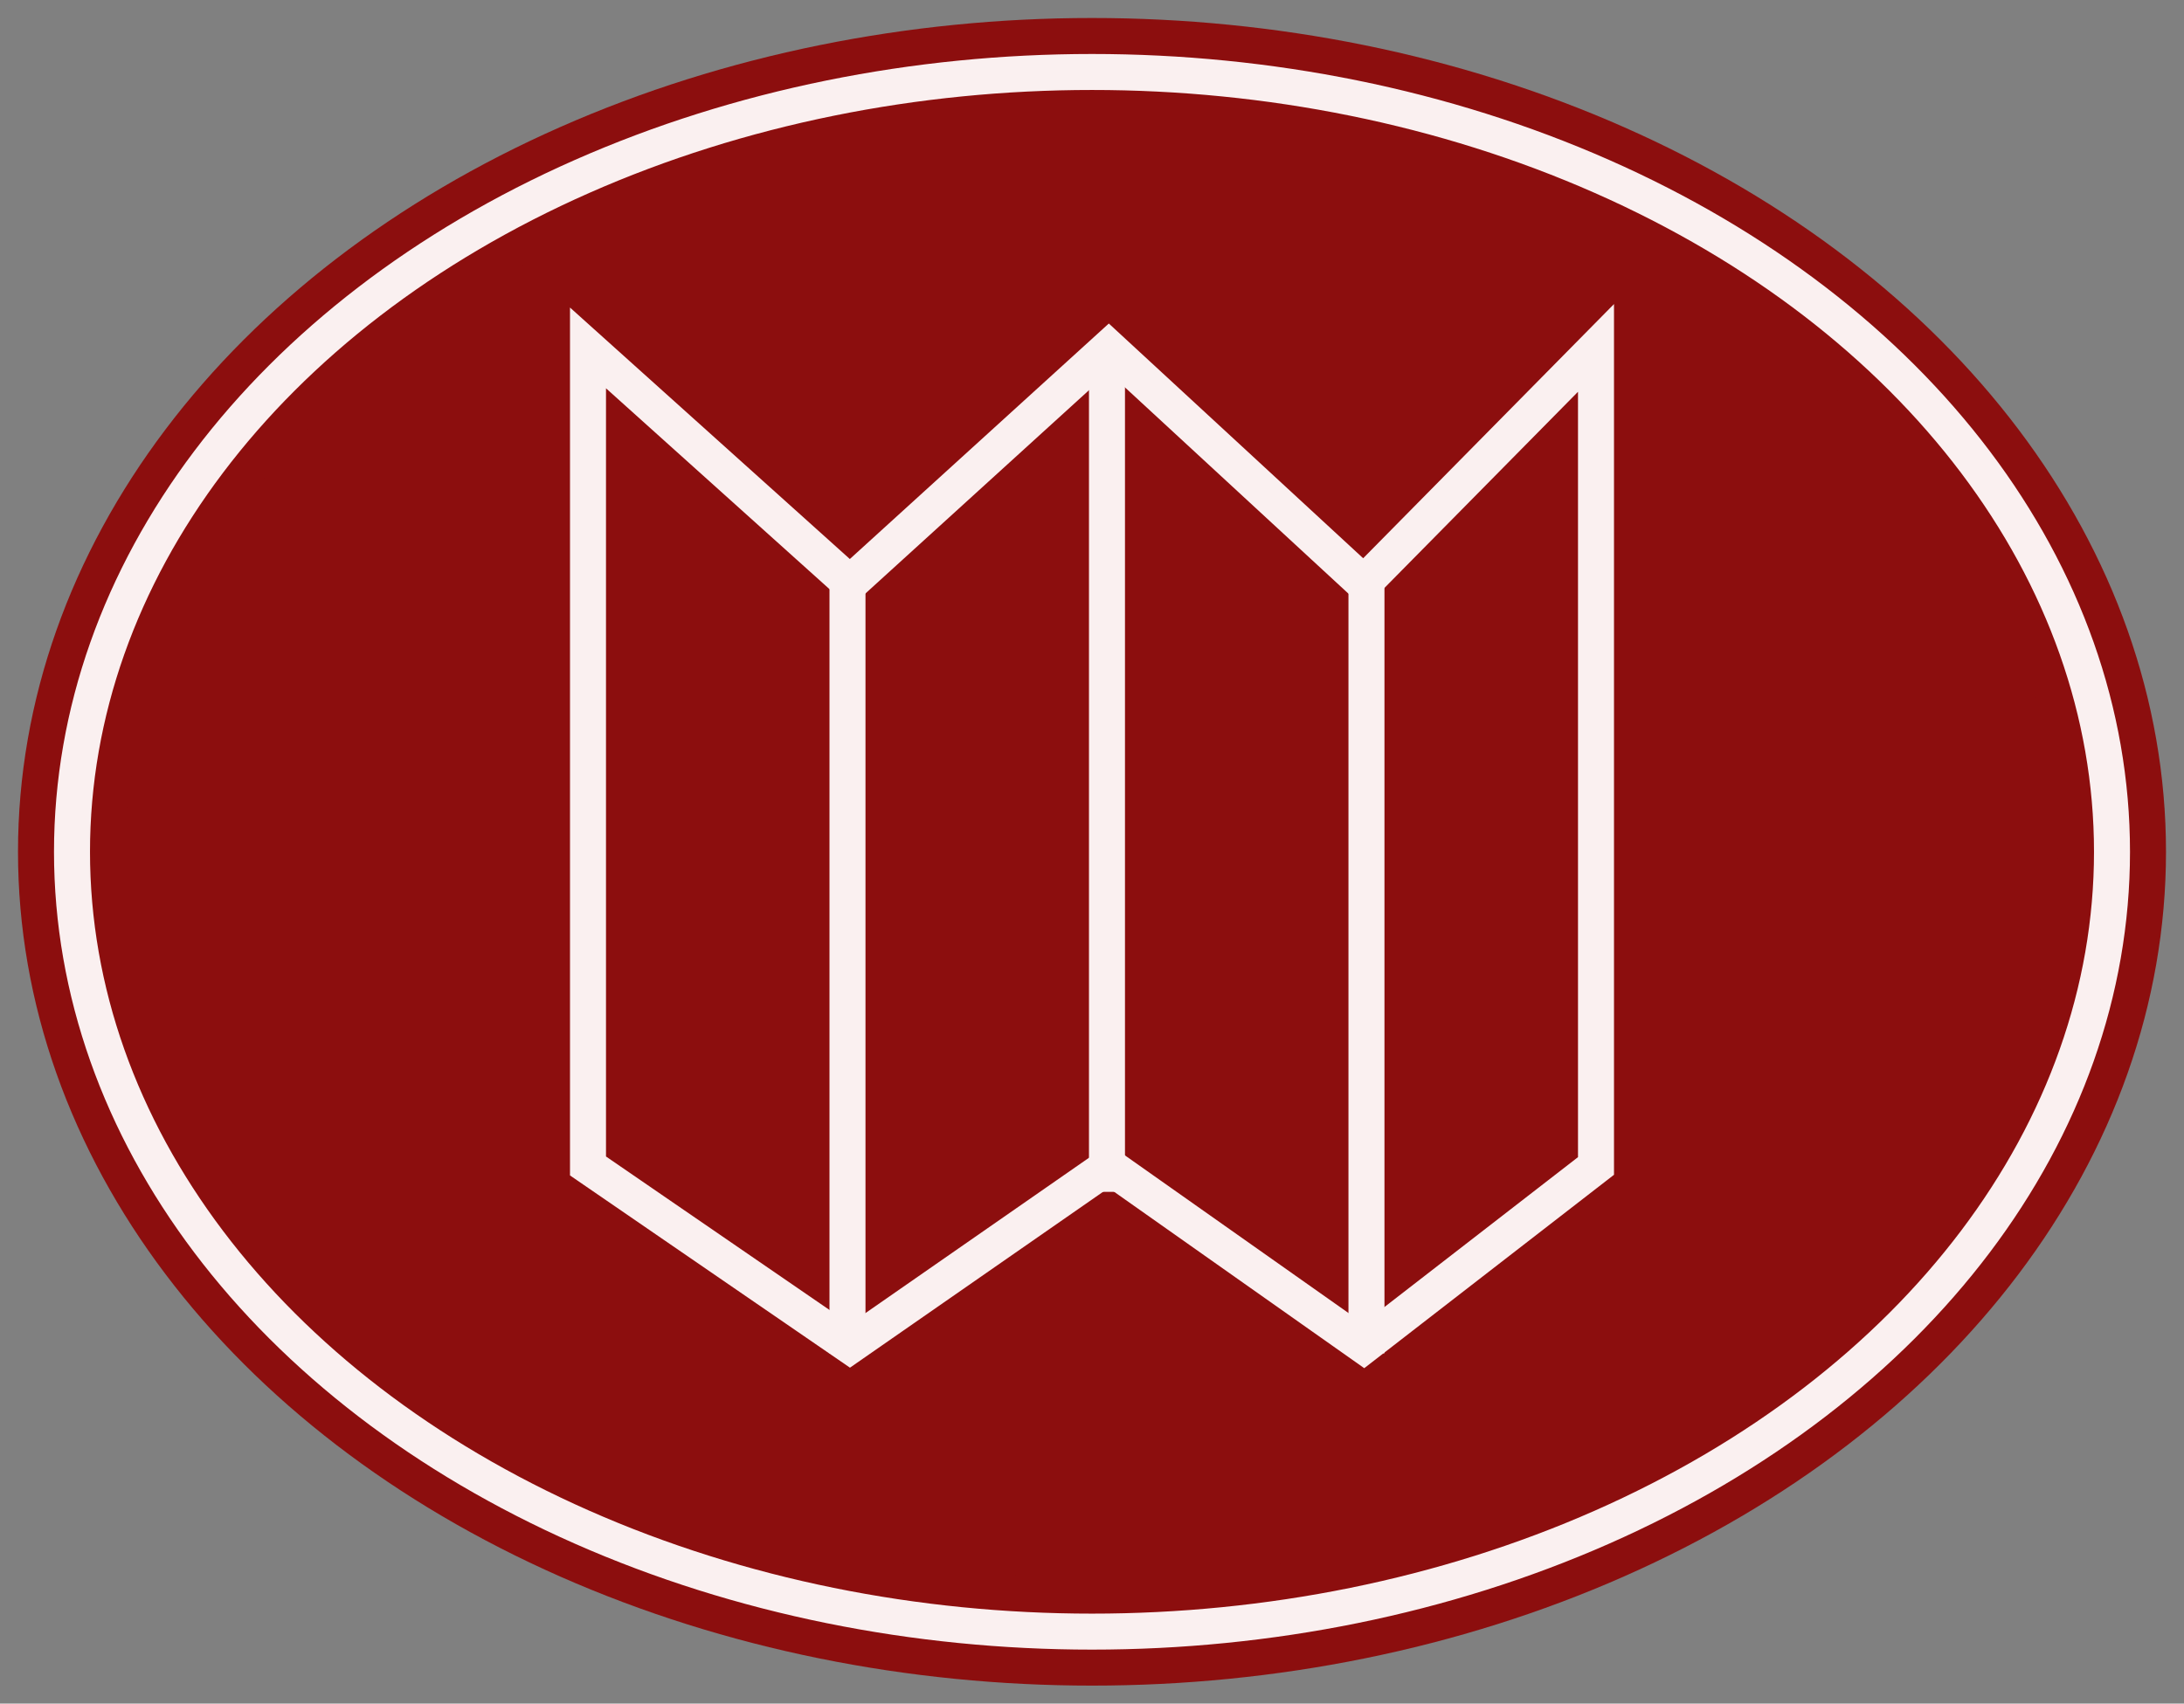 <svg xmlns="http://www.w3.org/2000/svg" xmlns:xlink="http://www.w3.org/1999/xlink" width="91" height="71"><rect width="100%" height="100%" fill="#808080" stroke="none"/><defs><ellipse id="a" cx="42.5" cy="32.5" rx="42.5" ry="32.5"/></defs><g fill="none" fill-rule="evenodd" transform="translate(3 3)"><use fill="#8C0E0E" stroke="#8C0E0E" stroke-width="4.5" xlink:href="#a"/><use stroke="#FAF0F0" stroke-width="1.5" xlink:href="#a"/><g stroke="#FAF0F0" stroke-width="1.5" transform="translate(21.5 11.5)"><path d="M0 34.093L0 0 10.913 9.809 21.697 0 32.323 9.809 42 0 42 34.093 32.323 41.588 21.697 34.093 10.913 41.588z"/><path stroke-linecap="square" d="M21.624.578v33.844M32.436 9.65v31.5M10.812 9.65v31.5"/></g></g></svg>